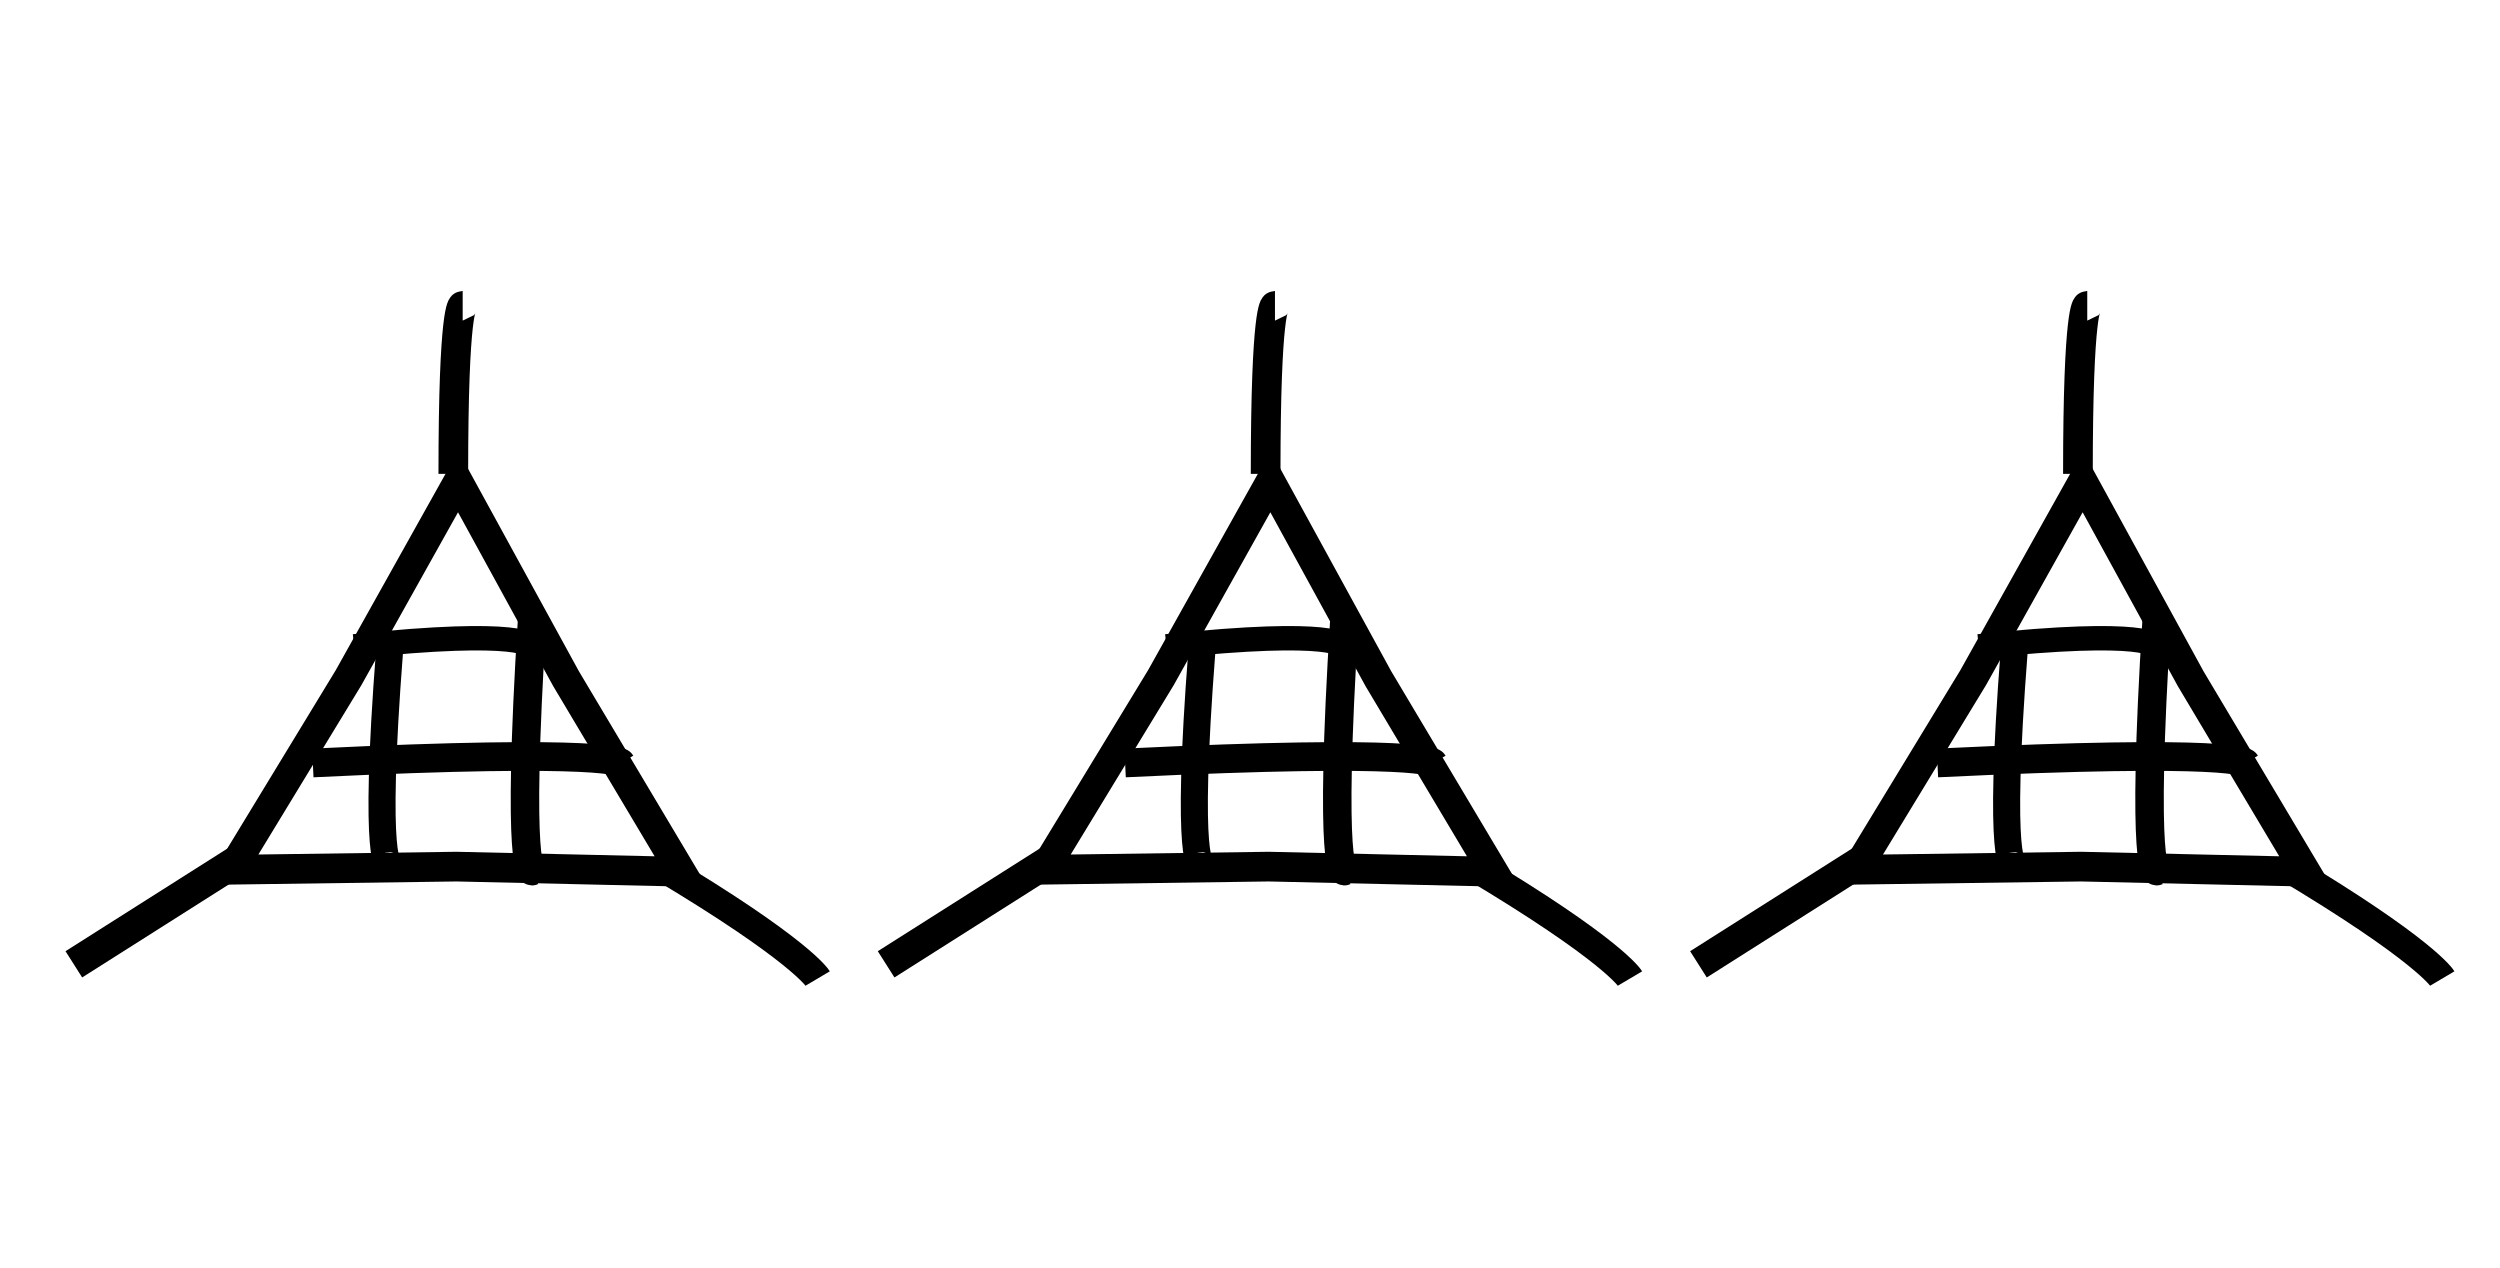 <svg xmlns="http://www.w3.org/2000/svg" width="71mm" height="36mm" viewBox="0 0 71 36"><path d="M52.875 75h18v17.625h-18z" style="fill:none;stroke-width:.265"/><path fill="none" d="m19.343 24.757-6.38-.145-6.381.088 3.316-5.452 3.114-5.57 3.064 5.597z" style="fill:#000;fill-opacity:0;stroke:#000;stroke-width:.843"/><path d="M7.887 14.692h18v17.625h-18z" style="fill:none;stroke-width:.265"/><path fill="none" d="M11.068 18.421c-.492 6.34 0 6.16 0 6.16" style="fill:#000;fill-opacity:0;stroke:#000;stroke-width:.769"/><path fill="none" d="M15.116 17.531c-.466 7.423 0 7.21 0 7.21" style="fill:#000;fill-opacity:0;stroke:#000;stroke-width:.809"/><path fill="none" d="M10.057 18.356c4.891-.518 5.031 0 5.031 0" style="fill:#000;fill-opacity:0;stroke:#000;stroke-width:.693"/><path fill="none" d="M8.884 21.668c8.507-.413 8.75 0 8.75 0" style="fill:#000;fill-opacity:0;stroke:#000;stroke-width:.816"/><path fill="none" d="M12.874 13.457c0-4.773.266-4.773.266-4.773" style="fill:#000;fill-opacity:0;stroke:#000;stroke-width:.843"/><path fill="none" d="m6.834 24.383-4.737 3.004" style="fill:#000;fill-opacity:0;stroke:#000;stroke-width:.883;stroke-dasharray:none"/><path fill="none" d="M18.712 24.581c4.035 2.407 4.51 3.209 4.51 3.209" style="fill:#000;fill-opacity:0;stroke:#000;stroke-width:.801"/><path fill="none" d="m42.413 24.757-6.38-.145-6.381.088 3.316-5.452 3.114-5.57 3.064 5.597z" style="fill:#000;fill-opacity:0;stroke:#000;stroke-width:.843"/><path fill="none" d="M34.138 18.421c-.493 6.34 0 6.16 0 6.16" style="fill:#000;fill-opacity:0;stroke:#000;stroke-width:.769"/><path fill="none" d="M38.185 17.531c-.466 7.423 0 7.21 0 7.21" style="fill:#000;fill-opacity:0;stroke:#000;stroke-width:.809"/><path fill="none" d="M33.126 18.356c4.892-.518 5.032 0 5.032 0" style="fill:#000;fill-opacity:0;stroke:#000;stroke-width:.693"/><path fill="none" d="M31.953 21.668c8.507-.413 8.75 0 8.75 0" style="fill:#000;fill-opacity:0;stroke:#000;stroke-width:.816"/><path fill="none" d="M35.944 13.457c0-4.773.265-4.773.265-4.773" style="fill:#000;fill-opacity:0;stroke:#000;stroke-width:.843"/><path fill="none" d="m29.903 24.383-4.737 3.004" style="fill:#000;fill-opacity:0;stroke:#000;stroke-width:.883;stroke-dasharray:none"/><path fill="none" d="M41.782 24.581c4.035 2.407 4.51 3.209 4.51 3.209" style="fill:#000;fill-opacity:0;stroke:#000;stroke-width:.801"/><path fill="none" d="m65.482 24.757-6.38-.145-6.381.088 3.316-5.452 3.114-5.57 3.064 5.597z" style="fill:#000;fill-opacity:0;stroke:#000;stroke-width:.843"/><path fill="none" d="M57.207 18.421c-.493 6.34 0 6.16 0 6.16" style="fill:#000;fill-opacity:0;stroke:#000;stroke-width:.769"/><path fill="none" d="M61.254 17.531c-.466 7.423 0 7.21 0 7.21" style="fill:#000;fill-opacity:0;stroke:#000;stroke-width:.809"/><path fill="none" d="M56.196 18.356c4.891-.518 5.03 0 5.03 0" style="fill:#000;fill-opacity:0;stroke:#000;stroke-width:.693"/><path fill="none" d="M55.023 21.668c8.506-.413 8.75 0 8.75 0" style="fill:#000;fill-opacity:0;stroke:#000;stroke-width:.816"/><path fill="none" d="M59.013 13.457c0-4.773.265-4.773.265-4.773" style="fill:#000;fill-opacity:0;stroke:#000;stroke-width:.843"/><path fill="none" d="m52.973 24.383-4.737 3.004" style="fill:#000;fill-opacity:0;stroke:#000;stroke-width:.883;stroke-dasharray:none"/><path fill="none" d="M64.851 24.581c4.035 2.407 4.51 3.209 4.51 3.209" style="fill:#000;fill-opacity:0;stroke:#000;stroke-width:.801"/></svg>